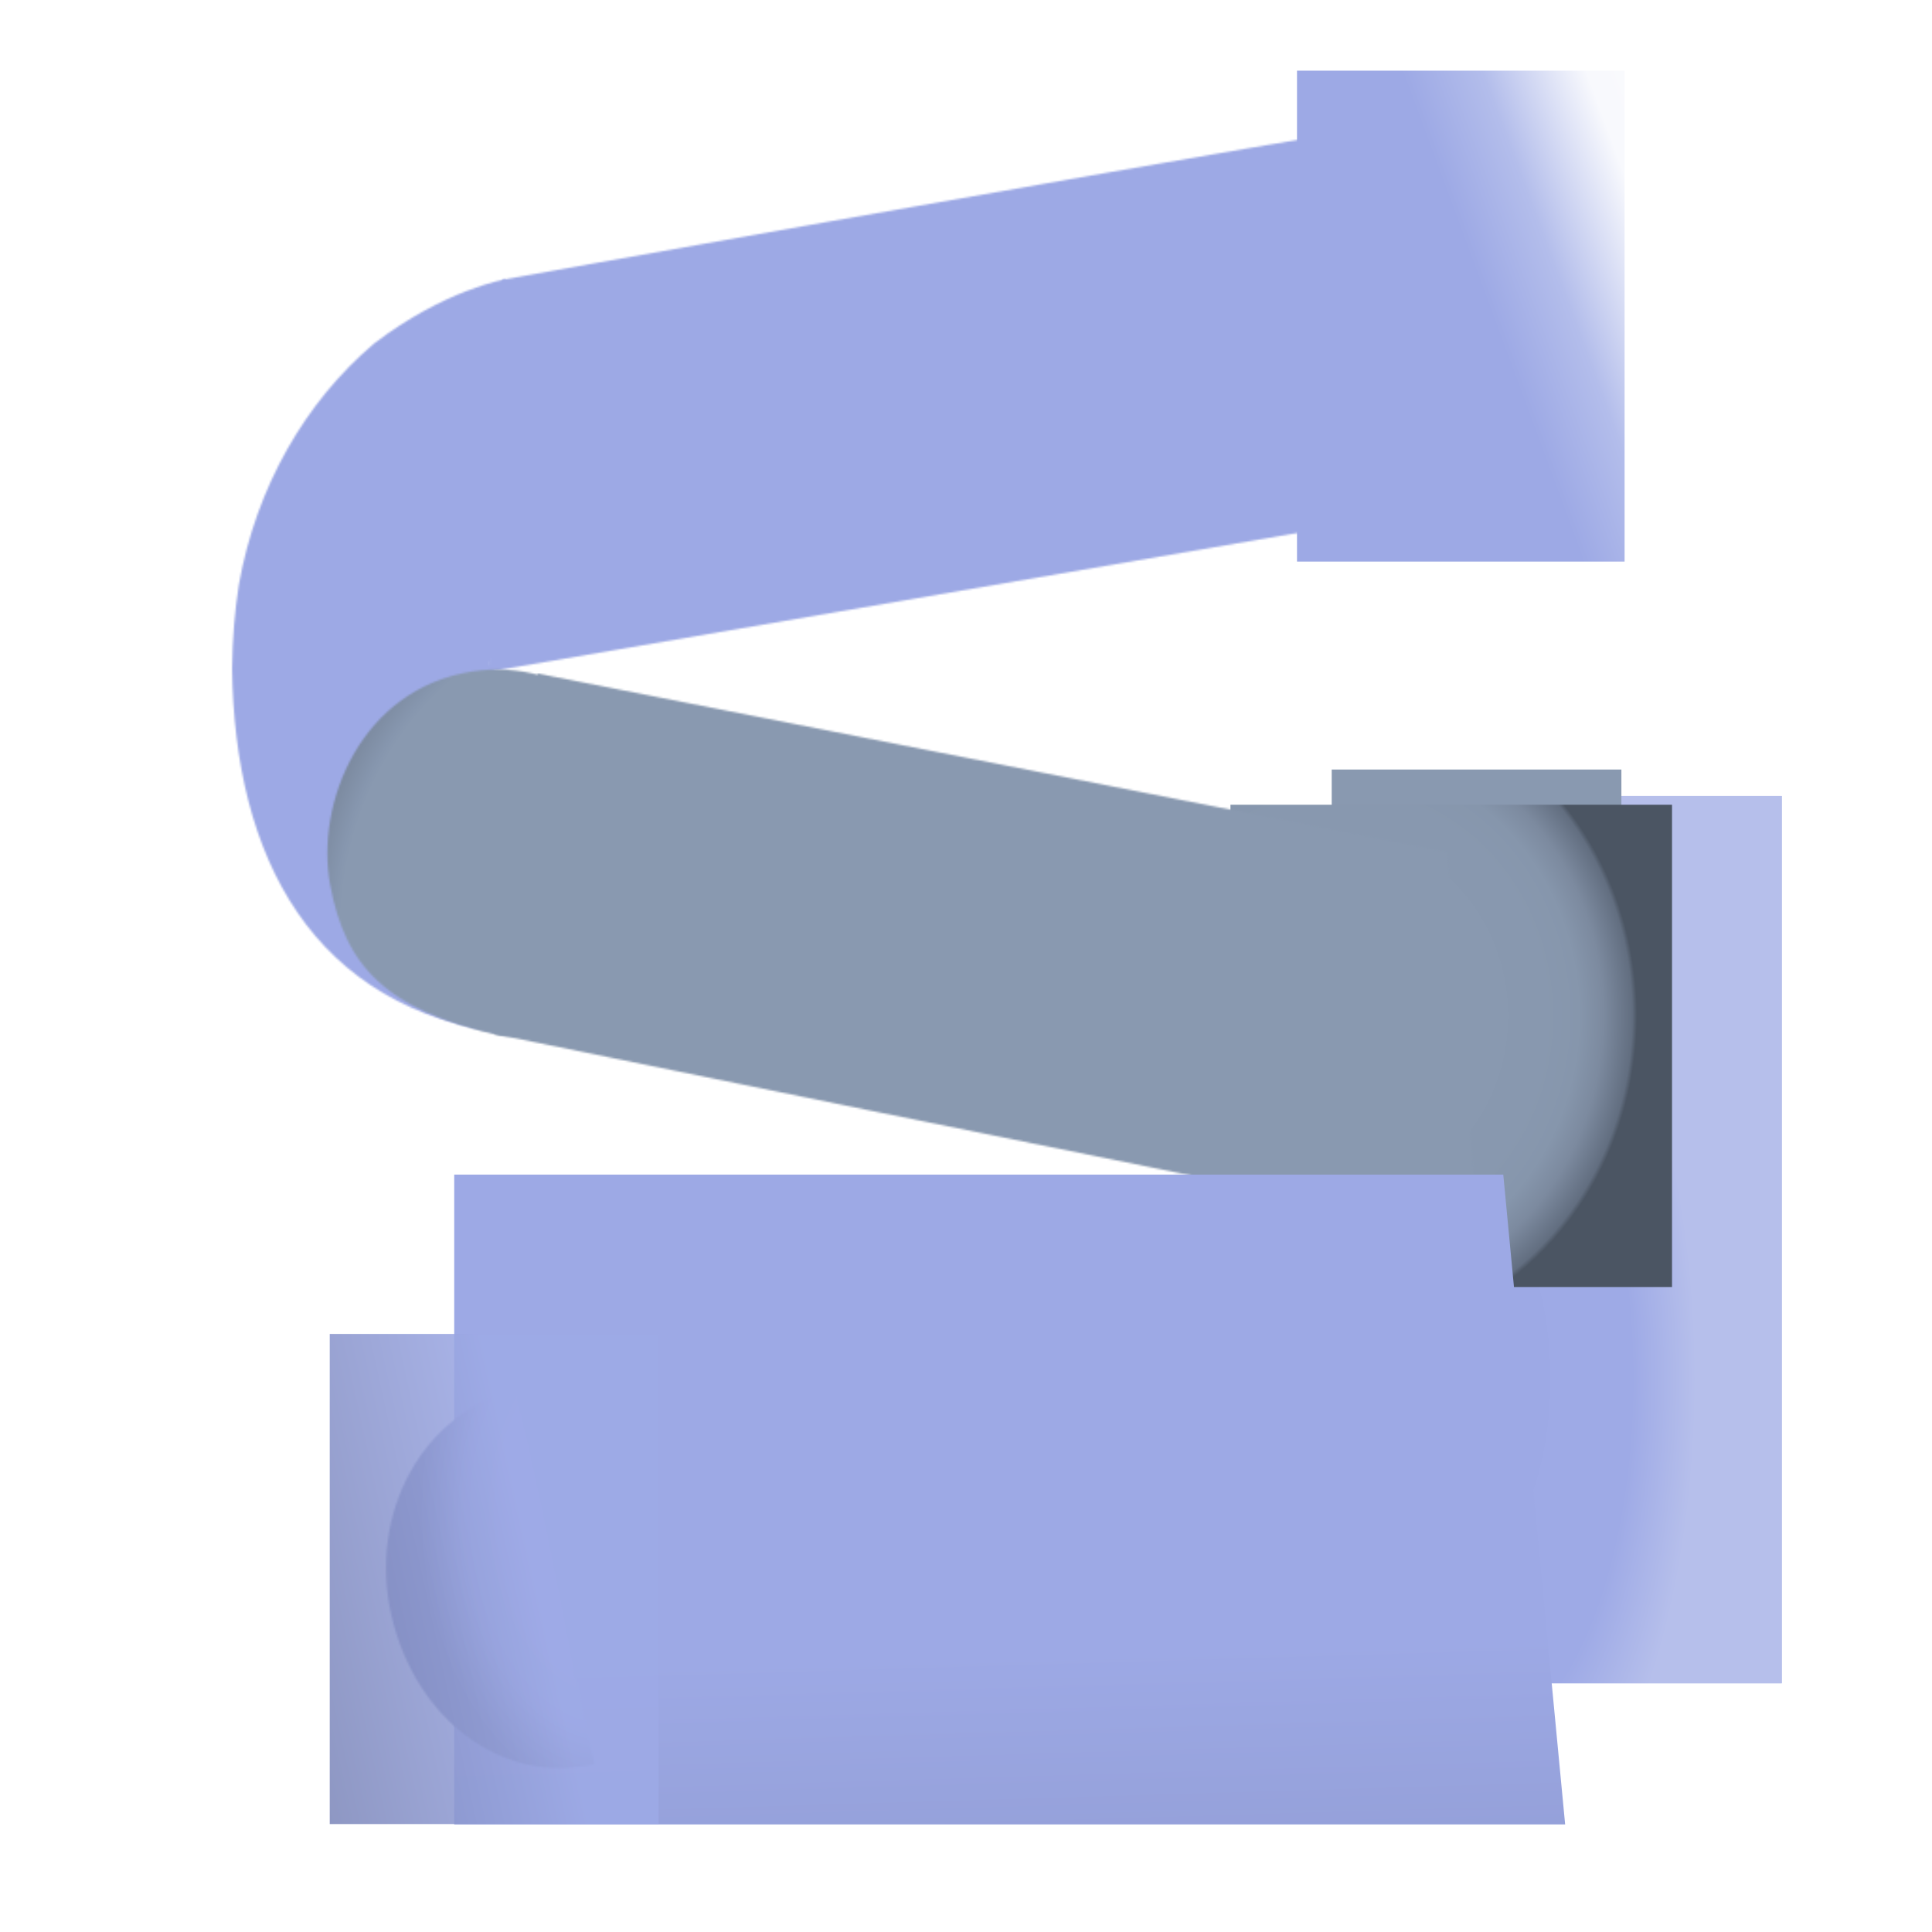 <?xml version="1.0" encoding="UTF-8" standalone="no"?>
<svg width="1024px" height="1024px" viewBox="0 0 1024 1024" version="1.1" xmlns="http://www.w3.org/2000/svg" xmlns:xlink="http://www.w3.org/1999/xlink" xmlns:sketch="http://www.bohemiancoding.com/sketch/ns">
    <!-- Generator: Sketch 3.3.3 (12072) - http://www.bohemiancoding.com/sketch -->
    <title>iTunesArtwork@2x</title>
    <desc>Created with Sketch.</desc>
    <defs>
        <path id="path-1" d="M465.896,1 C480.703,-1.469 513.319,62.282 513.319,62.282 L504.375,202.647 L0.896,289 L7.981,81.301 C7.981,81.301 316.798,25.869 465.896,1 Z"></path>
        <path id="path-3" d="M4.587,162.519 C2.438,176.138 1.18,190.89 1,206.867 C2.225,306.644 43,387.571 148.89,401.009 C151.553,401.443 153.03,401.582 153.03,401.582 C153.03,401.582 176.289,225.722 149.644,213.647 C123,201.571 149.388,198.679 149.26,191.195 C148.174,127.654 146,0.571 146,0.571 C146,0.571 113.737,5.934 76.143,34.722 C39.836,65.553 13.756,110.641 4.587,162.519 Z"></path>
        <path id="path-5" d="M63.099,0.484 L63.099,37.821 C63.099,37.821 43.801,36.392 22.734,29.955 C12.285,26.761 13.9,26.023 0.491,21.463 C4.167,7.707 63.099,0.484 63.099,0.484 L63.099,0.484 Z"></path>
        <path id="path-7" d="M43.731,203 C93.142,194.293 121.691,141.286 111.992,86.314 C102.293,31.341 50.142,-6.708 0.731,2 C11.406,62.503 43.731,203 43.731,203 Z"></path>
        <linearGradient x1="169.228%" y1="-33.41%" x2="50%" y2="32.847%" id="linearGradient-9">
            <stop stop-color="#FFFFFF" offset="0%"></stop>
            <stop stop-color="#F8F9FD" offset="63.715%"></stop>
            <stop stop-color="#B3BDEB" offset="84.211%"></stop>
            <stop stop-color="#9DA9E5" offset="100%"></stop>
        </linearGradient>
        <path id="path-10" d="M-29.826,-29.546 L143.799,-29.546 L143.799,230.649 L-29.826,230.649 L-29.826,-29.546 Z"></path>
        <linearGradient x1="131.341%" y1="-45.6%" x2="-9.293%" y2="106.714%" id="linearGradient-11">
            <stop stop-color="#9DA9E5" offset="0%"></stop>
            <stop stop-color="#9DA9E5" offset="69.083%"></stop>
            <stop stop-color="#9DA9E5" offset="82.301%"></stop>
            <stop stop-color="#9CA8E3" offset="91.348%"></stop>
            <stop stop-color="#9AA6E1" offset="100%"></stop>
        </linearGradient>
        <radialGradient cx="21.557%" cy="65.687%" fx="21.557%" fy="65.687%" r="56.995%" id="radialGradient-12">
            <stop stop-color="#9DA9E5" offset="0%"></stop>
            <stop stop-color="#9EAAE6" offset="71.928%"></stop>
            <stop stop-color="#B6BFEB" offset="100%"></stop>
        </radialGradient>
        <path id="path-13" d="M-32.341,-29.477 L179.334,-29.477 L179.334,440.825 L-32.341,440.825 L-32.341,-29.477 Z"></path>
        <radialGradient cx="25.792%" cy="43.779%" fx="25.792%" fy="43.779%" r="66.371%" id="radialGradient-14">
            <stop stop-color="#8999B0" offset="0%"></stop>
            <stop stop-color="#8999B0" offset="43.479%"></stop>
            <stop stop-color="#8898AF" offset="68.404%"></stop>
            <stop stop-color="#8696AC" offset="80.181%"></stop>
            <stop stop-color="#7C8A9F" offset="88.481%"></stop>
            <stop stop-color="#626E80" offset="98.393%"></stop>
            <stop stop-color="#4B5563" offset="100%"></stop>
        </radialGradient>
        <path id="path-15" d="M-29.323,-29.769 L204.713,-29.769 L204.713,225.844 L-29.323,225.844 L-29.323,-29.769 Z"></path>
        <path id="path-16" d="M505.922,95.625 C505.922,95.625 524.15,297.58 520.97,296.959 C359.712,265.459 0.97,191.959 0.97,191.959 L23.97,0.959 L505.922,95.625 Z"></path>
        <linearGradient x1="4.902%" y1="11.132%" x2="18.153%" y2="-184.034%" id="linearGradient-18">
            <stop stop-color="#8999B0" offset="0%"></stop>
            <stop stop-color="#4B5563" offset="100%"></stop>
        </linearGradient>
        <path id="path-19" d="M-15.813,-32.181 L535.735,-32.181 L535.735,326.385 L-15.813,326.385 L-15.813,-32.181 Z"></path>
        <path id="path-20" d="M183.392,83.82 C173.765,30.081 126.655,-5.697 77.893,1.801 C18.336,10.959 -5.664,71.959 2.336,114.959 C10.336,157.959 31.336,180.959 92.576,194.959 C125.728,200.493 193.019,137.558 183.392,83.82 Z"></path>
        <radialGradient cx="78.226%" cy="64.59%" fx="78.226%" fy="64.59%" r="72.785%" id="radialGradient-22">
            <stop stop-color="#8999B0" offset="0%"></stop>
            <stop stop-color="#8999B0" offset="81.949%"></stop>
            <stop stop-color="#8999B0" offset="88.619%"></stop>
            <stop stop-color="#8999B0" offset="88.832%"></stop>
            <stop stop-color="#8696AE" offset="90.858%"></stop>
            <stop stop-color="#79879C" offset="100%"></stop>
        </radialGradient>
        <path id="path-23" d="M-24.281,-29.202 L214.931,-29.202 L214.931,230.448 L-24.281,230.448 L-24.281,-29.202 Z"></path>
        <linearGradient x1="50%" y1="73.78%" x2="60.666%" y2="283.12%" id="linearGradient-24">
            <stop stop-color="#9DA9E5" offset="0%"></stop>
            <stop stop-color="#636C95" offset="100%"></stop>
        </linearGradient>
        <path id="path-25" d="M-29.323,-29.442 L526.698,-29.442 L559.493,314.995 L-29.323,314.995 L-29.323,-29.442 Z"></path>
        <path id="path-26" d="M3.019,119.975 C15.653,174.668 61.417,209.943 110.522,198.612 C96.617,138.417 91.933,99.459 69.056,0.429 C19.951,11.76 -9.615,65.282 3.019,119.975 Z"></path>
        <radialGradient cx="85.703%" cy="36.413%" fx="85.703%" fy="36.413%" r="58.417%" id="radialGradient-28">
            <stop stop-color="#A3AFED" offset="0%"></stop>
            <stop stop-color="#A3AFED" offset="13.829%"></stop>
            <stop stop-color="#A3AFED" offset="47.523%"></stop>
            <stop stop-color="#A2AEEC" offset="56.596%"></stop>
            <stop stop-color="#A0ACE9" offset="66.155%"></stop>
            <stop stop-color="#9BA7E2" offset="77.278%"></stop>
            <stop stop-color="#636C95" offset="100%"></stop>
        </radialGradient>
        <linearGradient x1="66.165%" y1="63.006%" x2="-66.431%" y2="106.586%" id="linearGradient-29">
            <stop stop-color="#9DA9E5" offset="0%"></stop>
            <stop stop-color="#636C95" offset="100%"></stop>
        </linearGradient>
        <path id="path-30" d="M-29.712,-29.367 L144.623,-29.367 L144.623,230.409 L-29.712,230.409 L-29.712,-29.367 Z"></path>
    </defs>
    <g id="Main-Page" stroke="none" stroke-width="1" fill="none" fill-rule="evenodd" sketch:type="MSPage">
        <rect id="Rectangle-432" fill="#FFFFFF" sketch:type="MSShapeGroup" x="-8179" y="-9887" width="30539" height="23250"></rect>
        <g id="iTunesArtwork@2x" sketch:type="MSArtboardGroup">
            <g id="Logo" sketch:type="MSLayerGroup" transform="translate(122, 67)">
                <g id="Group-36">
                    <g id="Group-4" transform="translate(136.104, 0)">
                        <mask id="mask-2" sketch:name="Clip 3" fill="white">
                            <use xlink:href="#path-1"></use>
                        </mask>
                        <g id="Clip-3"></g>
                        <path d="M-21.832,-27.837 L543.132,-27.837 L543.132,316.452 L-21.832,316.452 L-21.832,-27.837 Z" id="Fill-2" fill="#9DA9E5" sketch:type="MSShapeGroup" mask="url(#mask-2)"></path>
                    </g>
                    <g id="Group-10" transform="translate(0, 80.429)">
                        <mask id="mask-4" sketch:name="Clip 9" fill="white">
                            <use xlink:href="#path-3"></use>
                        </mask>
                        <g id="Clip-9"></g>
                        <path d="M-28.832,-28.924 L190,-28.924 L190,441.378 L-28.832,441.378 L-28.832,-28.924 Z" id="Fill-8" fill="#9DA9E5" sketch:type="MSShapeGroup" mask="url(#mask-4)"></path>
                    </g>
                    <g id="Group-13" transform="translate(112.291, 458.857)">
                        <mask id="mask-6" sketch:name="Clip 12" fill="white">
                            <use xlink:href="#path-5"></use>
                        </mask>
                        <g id="Clip-12"></g>
                    </g>
                    <g id="Group-16" transform="translate(595.269, 0)">
                        <mask id="mask-8" sketch:name="Clip 15" fill="white">
                            <use xlink:href="#path-7"></use>
                        </mask>
                        <g id="Clip-15"></g>
                        <g id="Fill-14">
                            <use fill="none" sketch:type="MSShapeGroup" mask="url(#mask-8)" xlink:href="#path-10"></use>
                            <use fill="url(#linearGradient-9)" fill-rule="evenodd" xlink:href="#path-10"></use>
                        </g>
                    </g>
                    <g id="Group-23" transform="translate(640.007, 382.347)">
                        <g id="Group-19" transform="translate(3, 2)">
                            <g id="Fill-17">
                                <use fill="url(#linearGradient-11)" sketch:type="MSShapeGroup" xlink:href="#path-13"></use>
                                <use fill="url(#radialGradient-12)" xlink:href="#path-13"></use>
                            </g>
                        </g>
                        <g id="Group-22" transform="translate(0, 1)" fill="#8999B0" sketch:type="MSShapeGroup">
                            <path d="M-56.174,-42.478 L97.366,-42.478 L97.366,59.118 L-56.174,59.118 L-56.174,-42.478 Z" id="Fill-20"></path>
                        </g>
                    </g>
                    <g id="middle" transform="translate(41, 282)">
                        <g id="Group-29" transform="translate(518.493, 107.306)">
                            <g id="Fill-27">
                                <g>
                                    <use fill="none" sketch:type="MSShapeGroup" xlink:href="#path-15"></use>
                                    <use fill="url(#radialGradient-14)" fill-rule="evenodd" xlink:href="#path-15"></use>
                                </g>
                            </g>
                        </g>
                        <g id="Group-7" transform="translate(98.03, 7.041)">
                            <g id="Fill-5">
                                <mask id="mask-17" sketch:name="Mask" fill="white">
                                    <use xlink:href="#path-16"></use>
                                </mask>
                                <g id="Mask"></g>
                                <g>
                                    <use fill="url(#linearGradient-18)" fill-rule="evenodd" sketch:type="MSShapeGroup" mask="url(#mask-17)" xlink:href="#path-19"></use>
                                    <use fill="none" xlink:href="#path-19"></use>
                                </g>
                            </g>
                        </g>
                        <g id="Group-32" transform="translate(9.664, 5.041)">
                            <g id="Fill-30">
                                <mask id="mask-21" sketch:name="Mask" fill="white">
                                    <use xlink:href="#path-20"></use>
                                </mask>
                                <g id="Mask"></g>
                                <g>
                                    <use fill="url(#radialGradient-22)" fill-rule="evenodd" sketch:type="MSShapeGroup" mask="url(#mask-21)" xlink:href="#path-23"></use>
                                    <use fill="none" xlink:href="#path-23"></use>
                                </g>
                            </g>
                        </g>
                    </g>
                    <g id="Group-35" transform="translate(148.067, 585)">
                        <g id="Fill-33">
                            <use fill="none" sketch:type="MSShapeGroup" xlink:href="#path-25"></use>
                            <use fill="url(#linearGradient-24)" fill-rule="evenodd" xlink:href="#path-25"></use>
                        </g>
                    </g>
                    <g id="Group-26" transform="translate(82.478, 669.388)">
                        <mask id="mask-27" sketch:name="Clip 25" fill="white">
                            <use xlink:href="#path-26"></use>
                        </mask>
                        <g id="Clip-25"></g>
                        <g id="Fill-24">
                            <use fill="url(#radialGradient-28)" sketch:type="MSShapeGroup" mask="url(#mask-27)" xlink:href="#path-30"></use>
                            <use fill-opacity="0.88" fill="url(#linearGradient-29)" xlink:href="#path-30"></use>
                        </g>
                    </g>
                </g>
            </g>
        </g>
    </g>
</svg>